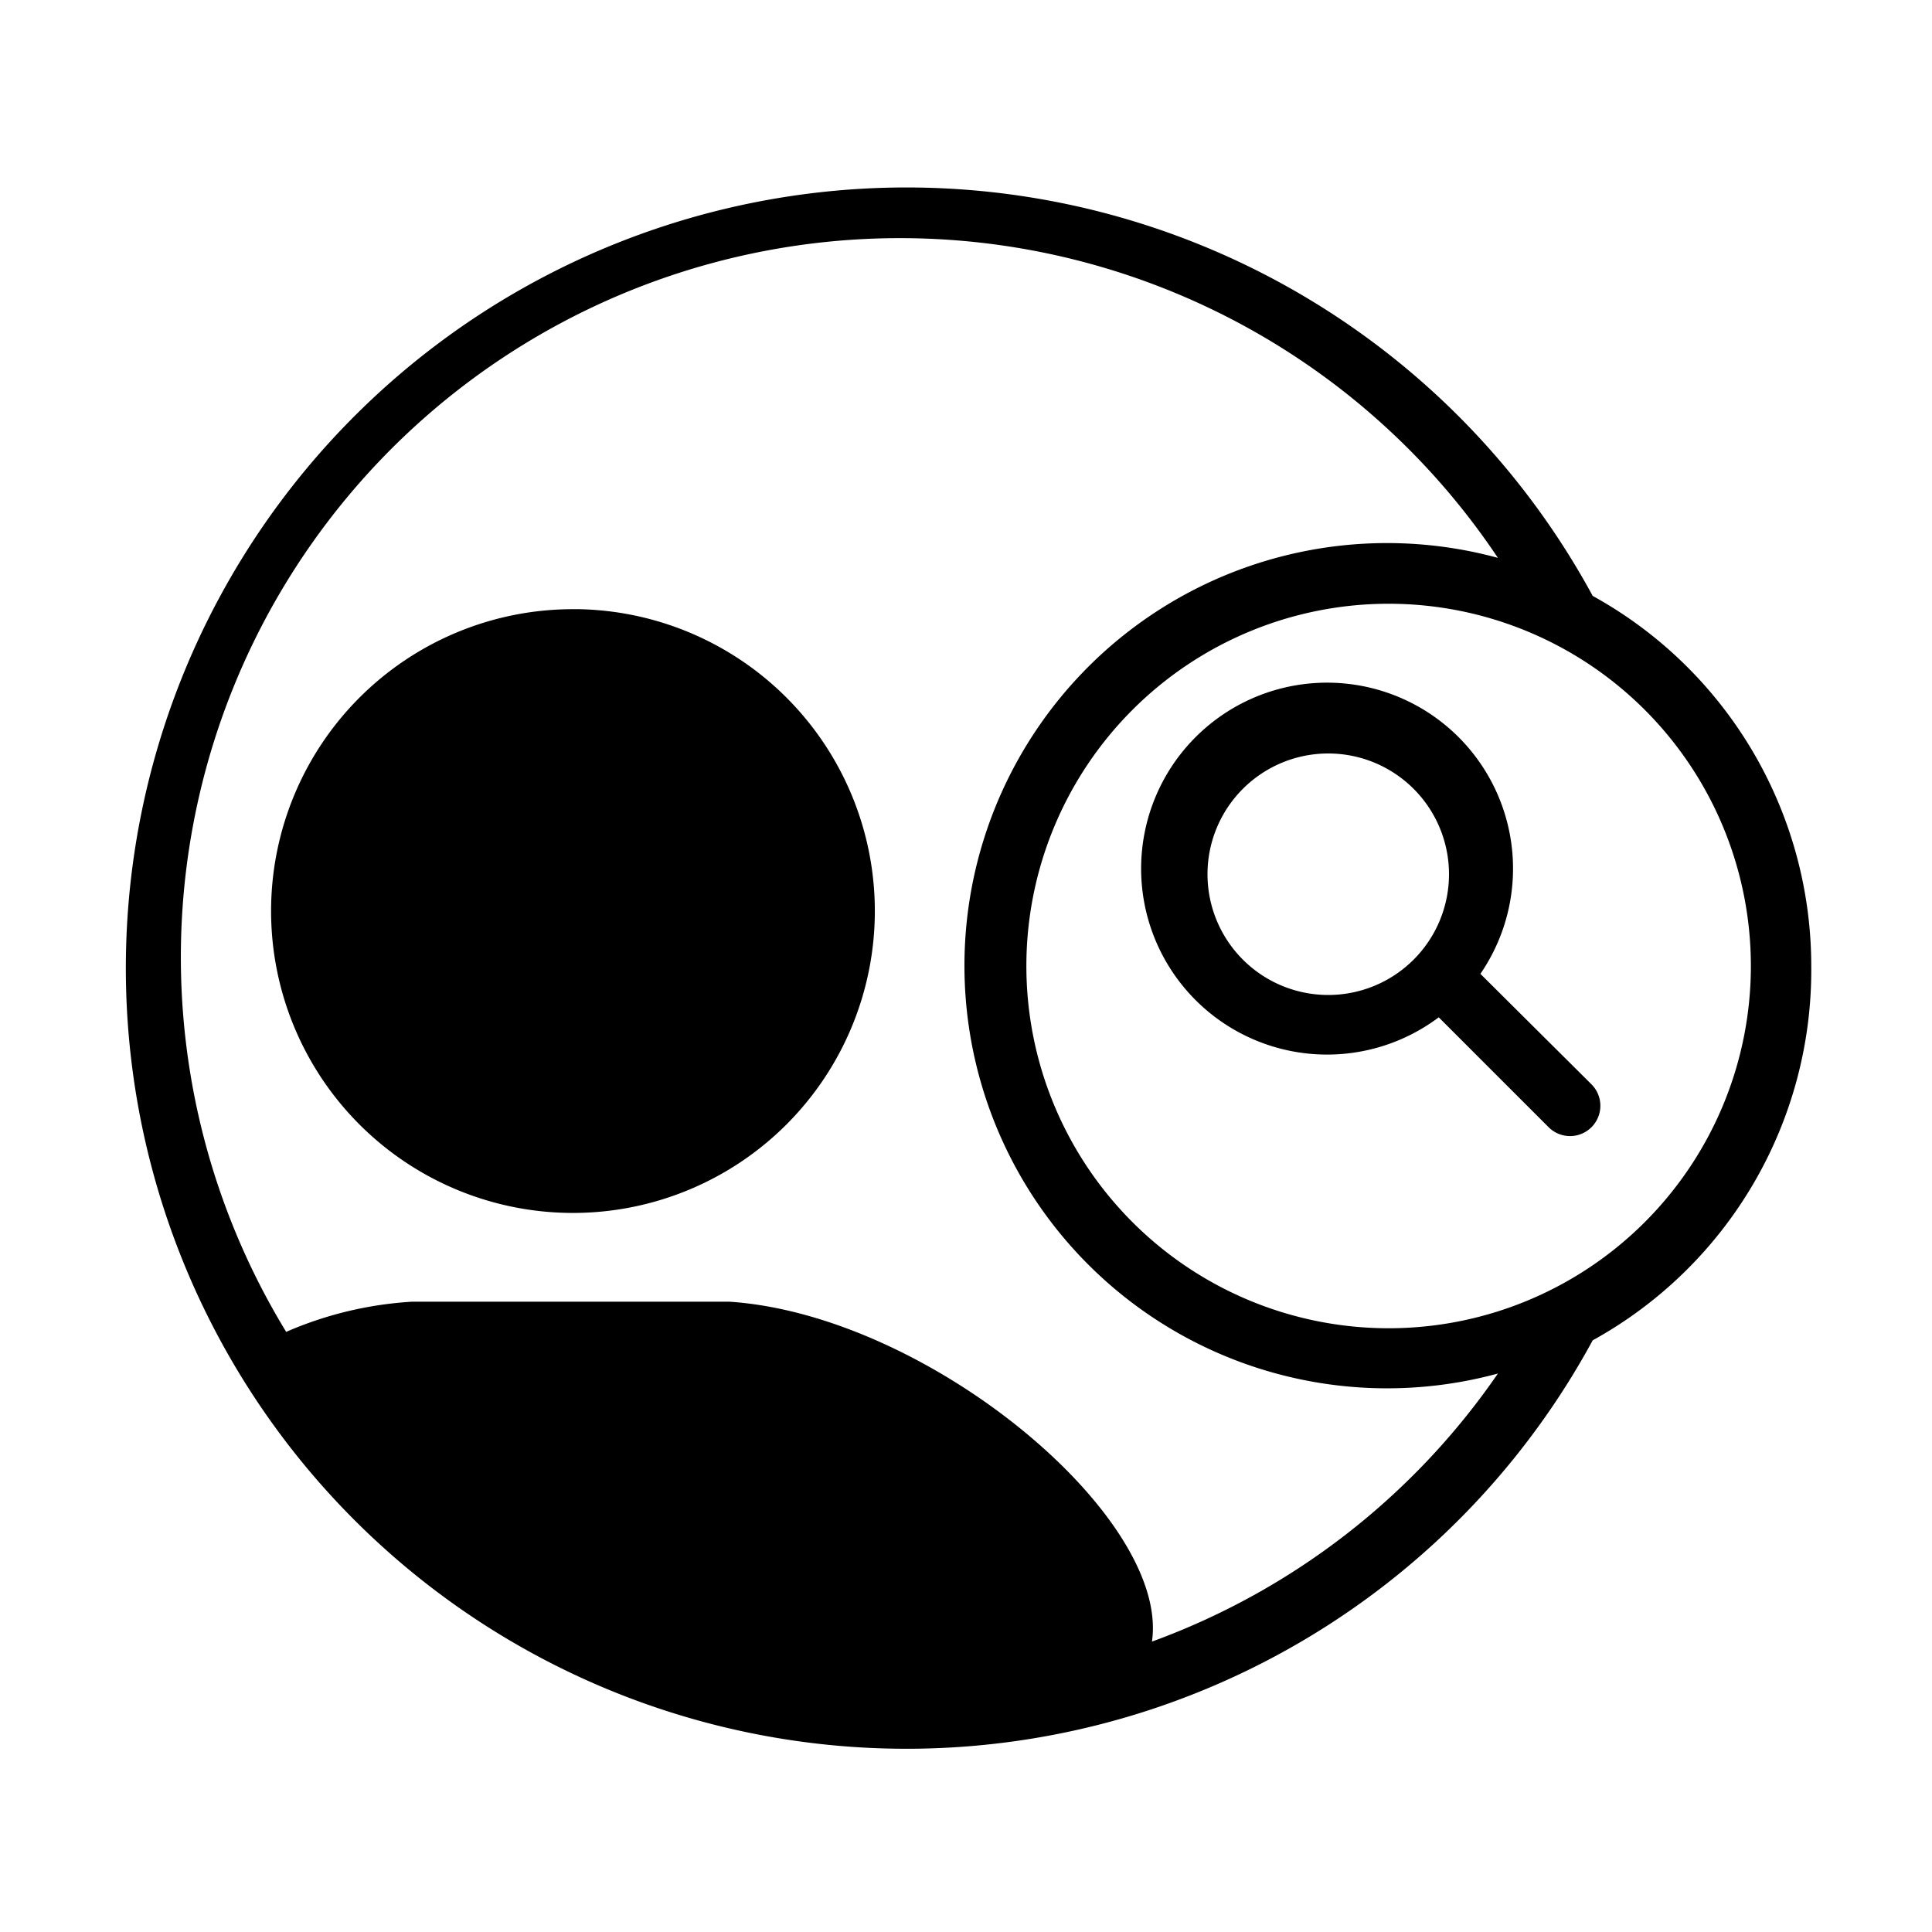 <svg id="symbols" xmlns="http://www.w3.org/2000/svg" viewBox="0 0 32 32"><title>PERSON_6</title><path d="M9.49,10.09a5,5,0,1,0,5,5,5,5,0,0,0-4.9-5Z"/><path d="M30,16a7,7,0,0,0-3.62-6.13h0a12.93,12.93,0,1,0,0,12.33h0A7,7,0,0,0,30,16ZM19.08,27.19c.3-2.06-3.7-5.41-7-5.63H6.83a6.13,6.13,0,0,0-2.09.5A11.91,11.91,0,0,1,24.81,9.24a7,7,0,1,0,0,13.51A11.9,11.9,0,0,1,19.08,27.19ZM23,22a6,6,0,1,1,6-6A6,6,0,0,1,23,22Z"/><path d="M24.52,16.13a3.08,3.08,0,1,0-.69.72l1.82,1.82a.5.5,0,0,0,.71-.71ZM22,16.48a2,2,0,1,1,2-2A2,2,0,0,1,22,16.48Z"/></svg>